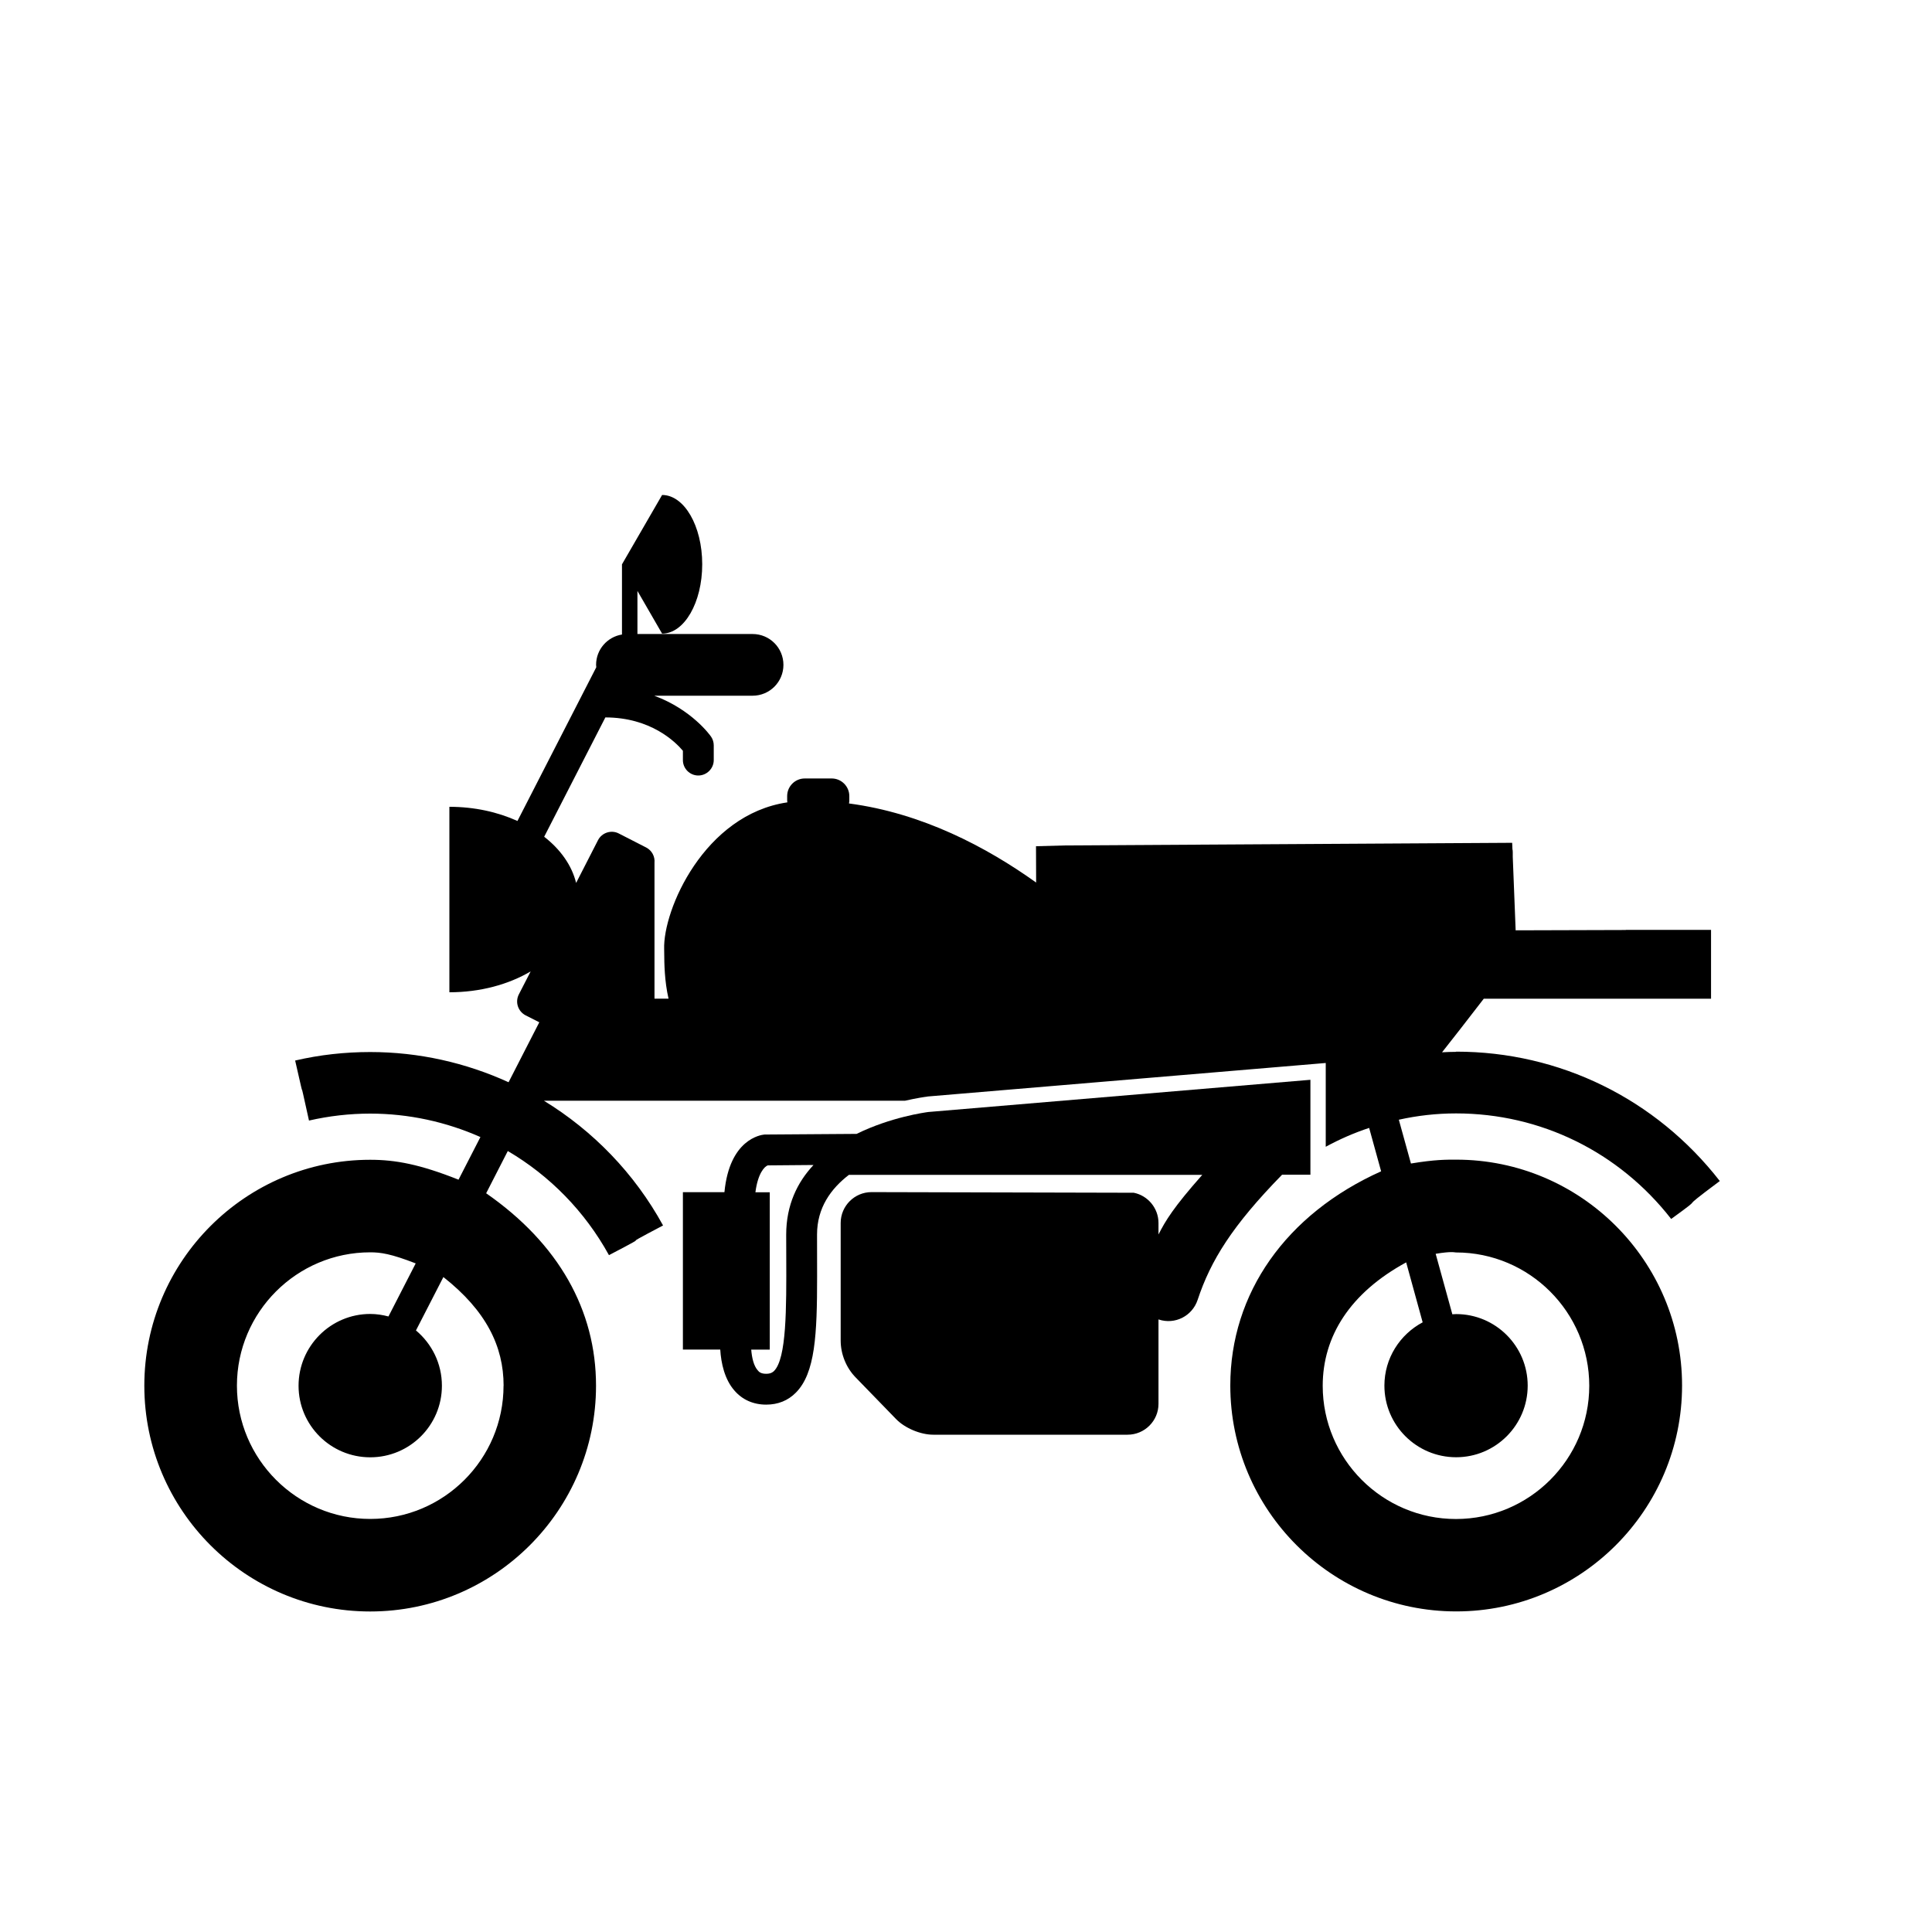 <?xml version="1.0" encoding="utf-8"?>
<!-- Generator: Adobe Illustrator 16.0.0, SVG Export Plug-In . SVG Version: 6.00 Build 0)  -->
<!DOCTYPE svg PUBLIC "-//W3C//DTD SVG 1.1//EN" "http://www.w3.org/Graphics/SVG/1.1/DTD/svg11.dtd">
<svg version="1.1" id="Layer_1" xmlns="http://www.w3.org/2000/svg" xmlns:xlink="http://www.w3.org/1999/xlink" x="0px" y="0px"
	 width="30px" height="30px" viewBox="1 1 30 30" enable-background="new 1 1 30 30" xml:space="preserve">
<g>
	<path d="M21.348,19.244v-1.477l-5.933,0.5c-0.045,0.006-0.581,0.078-1.114,0.34l-1.431,0.01c-0.06,0.006-0.542,0.074-0.621,0.895
		h-0.645v2.444h0.58c0.013,0.211,0.067,0.46,0.218,0.634c0.124,0.145,0.295,0.221,0.495,0.221c0.184,0,0.339-0.063,0.46-0.185
		c0.303-0.303,0.331-0.905,0.331-1.804c0-0.1-0.001-0.653-0.001-0.653c0-0.415,0.216-0.712,0.495-0.926h5.487
		c-0.448,0.506-0.571,0.712-0.68,0.926V19.99c0-0.23-0.166-0.426-0.384-0.469l-4.072-0.01c-0.264,0-0.479,0.215-0.479,0.479v1.825
		c0,0.213,0.086,0.425,0.235,0.576l0.624,0.643c0.137,0.142,0.381,0.244,0.578,0.244h3.018c0.265,0,0.48-0.215,0.48-0.479v-1.311
		c0.001,0,0.003,0.001,0.003,0.001c0.253,0.084,0.521-0.053,0.605-0.305c0.202-0.61,0.536-1.15,1.311-1.943h0.438v0.001
		L21.348,19.244z M13.208,20.172l0.001,0.34c0.003,0.813,0.005,1.581-0.19,1.777c-0.022,0.021-0.053,0.043-0.122,0.043
		c-0.076,0-0.11-0.025-0.132-0.055c-0.061-0.068-0.09-0.194-0.1-0.32h0.288v-2.443H12.73c0.038-0.297,0.143-0.402,0.192-0.418
		l0.71-0.006C13.382,19.357,13.208,19.71,13.208,20.172z"/>
	<path d="M23.611,17.333c-0.073,0-0.146,0.003-0.219,0.007c0.144-0.182,0.387-0.492,0.648-0.832h3.529v-1.069h-1.323v0.002
		l-1.711,0.005l-0.045-1.142v-0.069c0-0.019-0.001-0.035-0.005-0.049l-0.004-0.099l-6.946,0.041l-0.448,0.012l0.002,0.564
		c-0.772-0.552-1.77-1.078-2.906-1.228c0.003-0.015,0.005-0.032,0.005-0.047v-0.068c0-0.15-0.123-0.273-0.273-0.273h-0.419
		c-0.15,0-0.273,0.122-0.273,0.273v0.068c0,0.01,0.001,0.02,0.003,0.03c-1.288,0.189-1.934,1.668-1.913,2.282l0.001,0.063
		c0.001,0.157,0.004,0.429,0.067,0.703h-0.218v-2.111c0.009-0.095-0.04-0.19-0.129-0.236l-0.426-0.218
		c-0.116-0.06-0.262-0.013-0.322,0.104L9.946,14.71c-0.068-0.275-0.244-0.521-0.496-0.717l0.95-1.853
		c0.705,0.001,1.087,0.379,1.204,0.518c0,0.067,0,0.145,0,0.145c0,0.132,0.108,0.239,0.239,0.239c0.131,0,0.24-0.108,0.24-0.239
		v-0.229c0-0.047-0.014-0.095-0.041-0.134c-0.015-0.023-0.301-0.422-0.883-0.637h1.527c0.265,0,0.479-0.214,0.479-0.479
		c0-0.265-0.214-0.479-0.479-0.479h-1.788v-0.669l0.383,0.663c0.344,0,0.623-0.482,0.623-1.077c0-0.595-0.279-1.076-0.623-1.076
		l-0.623,1.077v1.09c-0.227,0.036-0.402,0.232-0.402,0.471c0,0.013,0.003,0.024,0.003,0.037l-1.224,2.387
		c-0.307-0.139-0.668-0.22-1.057-0.22v2.88c0.479,0,0.918-0.121,1.262-0.324l-0.184,0.358c-0.06,0.119-0.013,0.262,0.105,0.324
		l0.213,0.108l-0.477,0.931c-0.664-0.303-1.394-0.469-2.148-0.469c-0.393,0-0.785,0.043-1.166,0.132
		C5.79,18.389,5.59,17.453,5.798,18.4c0.31-0.071,0.63-0.108,0.95-0.108c0.6,0,1.181,0.129,1.712,0.364l-0.34,0.662
		c-0.601-0.239-0.979-0.309-1.372-0.309c-1.933,0-3.507,1.572-3.507,3.508c0,1.935,1.573,3.506,3.507,3.506s3.507-1.572,3.507-3.506
		c0-1.17-0.579-2.205-1.706-2.988l0.336-0.656c0.648,0.381,1.195,0.934,1.571,1.617c0.844-0.441-0.015-0.012,0.84-0.461
		c-0.445-0.812-1.089-1.471-1.85-1.937h5.607c0.186-0.042,0.312-0.06,0.333-0.062l0.023-0.004l6.177-0.52v1.301
		c0.215-0.117,0.439-0.215,0.674-0.293l0.186,0.674c-1.479,0.664-2.342,1.896-2.342,3.326c0,1.934,1.573,3.508,3.508,3.508
		c1.934,0,3.507-1.573,3.507-3.508c0-1.934-1.574-3.507-3.507-3.507c-0.148,0-0.324-0.003-0.703,0.06l-0.188-0.68
		c0.288-0.064,0.584-0.098,0.889-0.098c1.313,0,2.529,0.598,3.34,1.639c0.625-0.453-0.006-0.022,0.755-0.589
		c-0.993-1.276-2.485-2.009-4.095-2.009L23.611,17.333z M8.819,22.516c0,1.143-0.929,2.07-2.07,2.07s-2.07-0.929-2.07-2.07
		c0-1.141,0.929-2.07,2.07-2.07c0.161,0,0.32,0.022,0.706,0.172l-0.423,0.824c-0.09-0.024-0.185-0.039-0.283-0.039
		c-0.614,0-1.113,0.5-1.113,1.115c0,0.614,0.499,1.111,1.113,1.111c0.614,0,1.113-0.497,1.113-1.111
		c0-0.346-0.157-0.653-0.403-0.859l0.426-0.829c0.663,0.522,0.935,1.075,0.935,1.688L8.819,22.516z M22.835,20.602l0.256,0.931
		c-0.353,0.188-0.594,0.557-0.594,0.983c0,0.614,0.499,1.112,1.114,1.112c0.613,0,1.111-0.498,1.111-1.112
		c0-0.613-0.498-1.111-1.111-1.111c-0.02,0-0.039,0.003-0.059,0.003l-0.259-0.939c0.253-0.042,0.291-0.021,0.315-0.021
		c1.142,0,2.07,0.929,2.07,2.07c0,1.141-0.929,2.069-2.07,2.069s-2.069-0.929-2.069-2.069C21.54,21.748,21.965,21.076,22.835,20.602
		L22.835,20.602z"/>
</g>
</svg>
